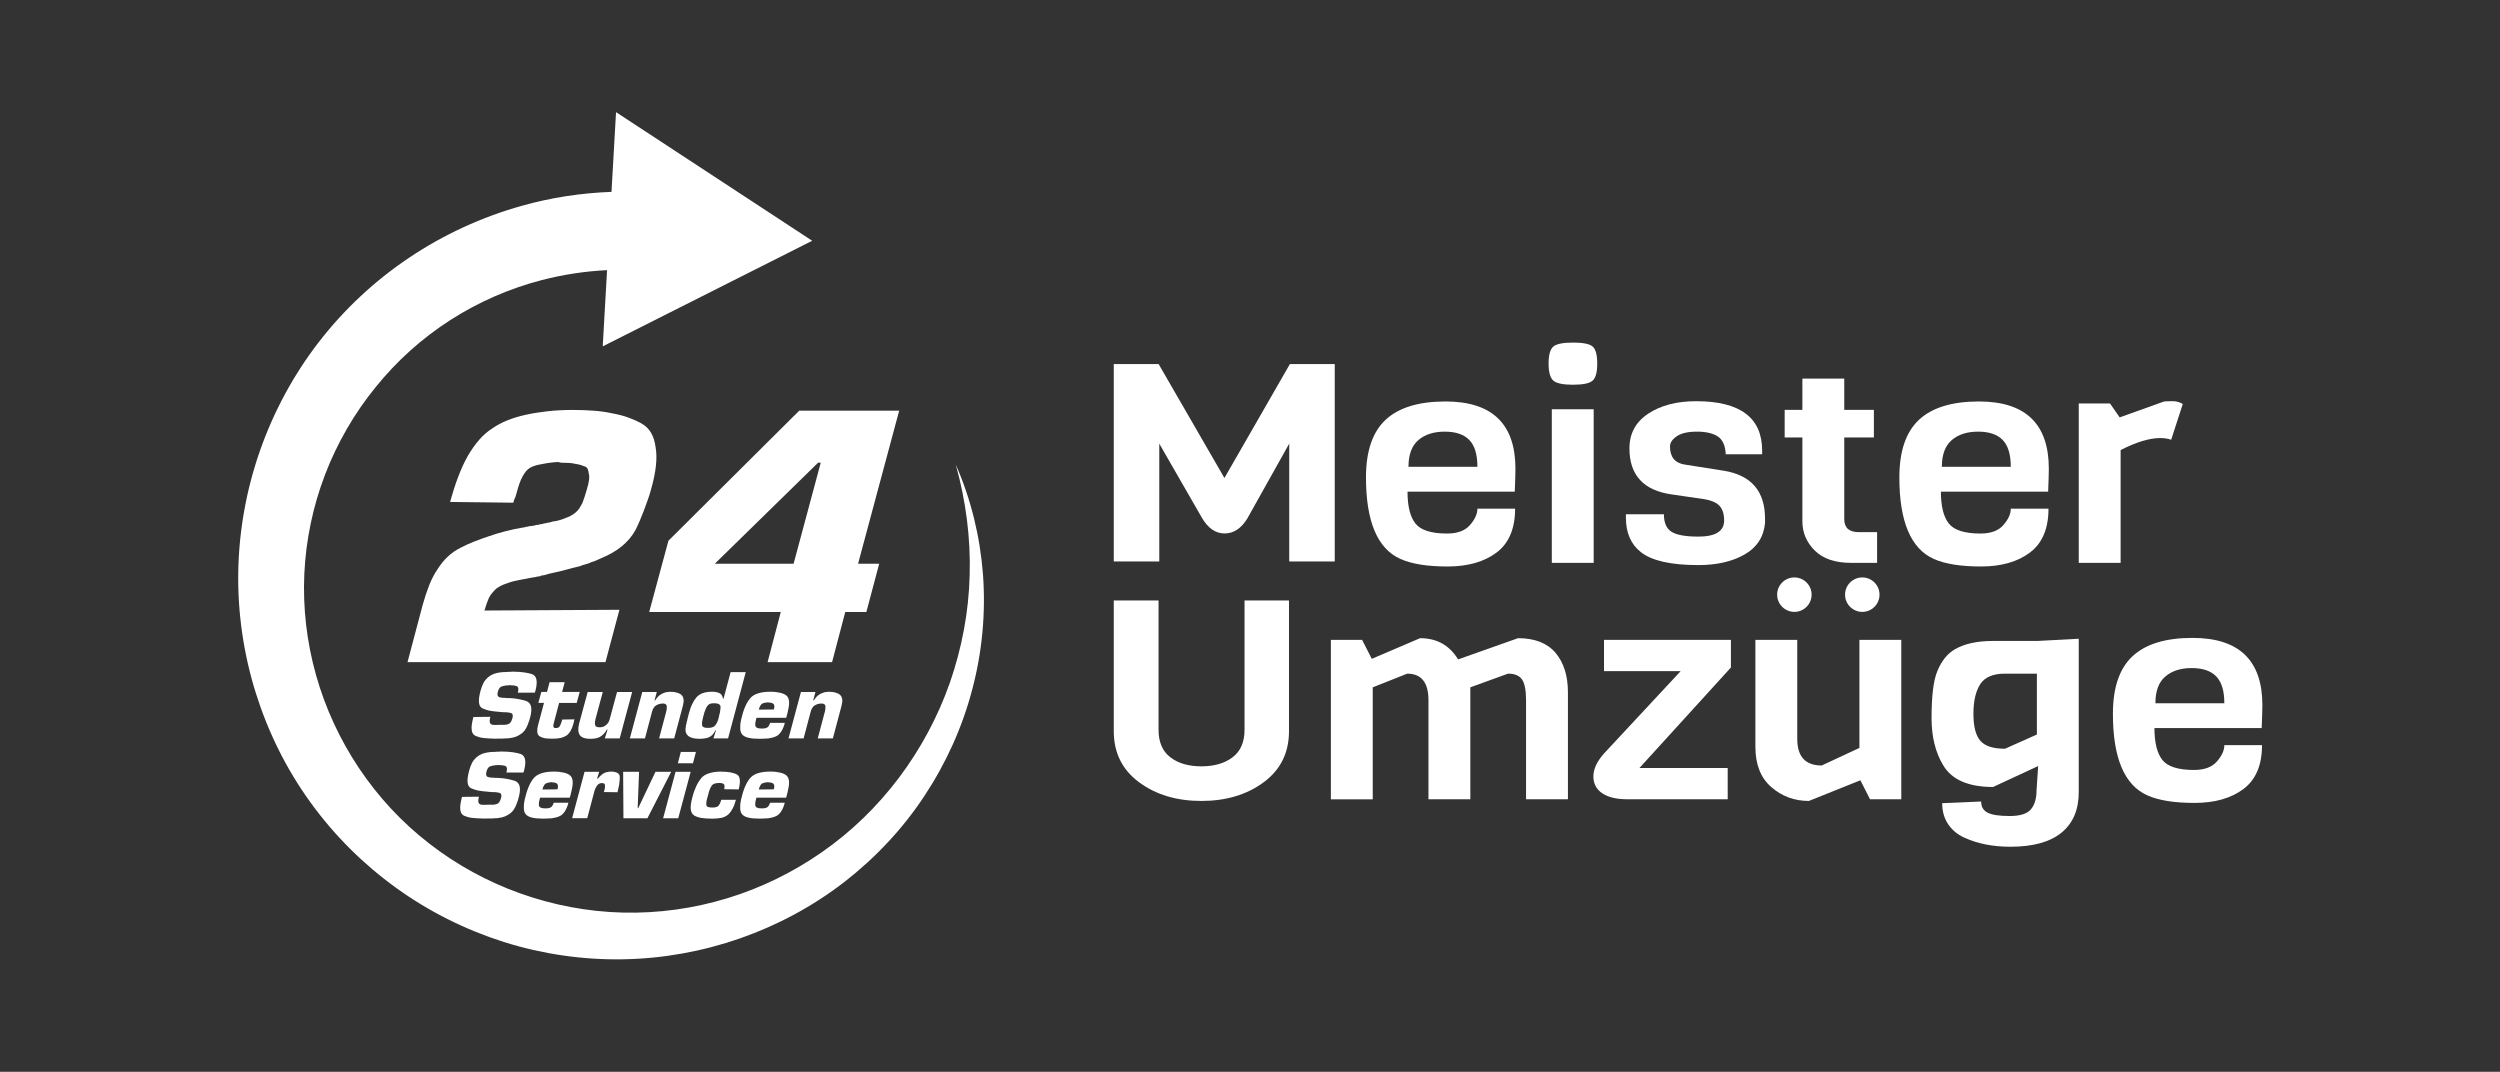 <svg width="2039.12" height="874.21" xmlns="http://www.w3.org/2000/svg" xml:space="preserve" version="1.1" style="background: transparent;">

 <rect width="100%" height="100%" fill="#333333" stroke="none"/>

 <g>
  <title>Layer 1</title>
  <g id="svg_1">
   <g id="svg_2">
    <g id="svg_3">
     <g id="svg_4">
      <path id="svg_5" fill="#ffffff" d="m422.3,565.05c0.22,-0.65 0.35,-1.24 0.41,-1.79c0.05,-0.54 0.08,-1 0.08,-1.38c-0.06,-0.43 -0.14,-0.8 -0.24,-1.09c-0.11,-0.3 -0.27,-0.55 -0.49,-0.77c-0.22,-0.16 -0.49,-0.31 -0.81,-0.45c-0.32,-0.14 -0.7,-0.23 -1.14,-0.28c-0.49,-0.11 -0.99,-0.19 -1.5,-0.24c-0.51,-0.05 -1.09,-0.08 -1.74,-0.08l-1.46,-0.16c-0.05,0.05 -0.11,0.11 -0.16,0.16c-0.05,0 -0.11,0 -0.16,0c-0.06,0 -0.11,0 -0.16,0c-0.06,0 -0.11,0 -0.16,0c-0.16,0 -0.31,0 -0.45,0c-0.14,0 -0.28,0 -0.45,0c-0.32,0.05 -0.64,0.09 -0.93,0.12c-0.3,0.03 -0.58,0.07 -0.85,0.12c-0.43,0.05 -0.85,0.14 -1.26,0.24c-0.4,0.11 -0.82,0.22 -1.26,0.32c-0.43,0.11 -0.82,0.28 -1.18,0.53c-0.35,0.24 -0.66,0.53 -0.93,0.85c-0.27,0.38 -0.51,0.78 -0.73,1.22c-0.22,0.43 -0.41,0.95 -0.57,1.54c-0.11,0.43 -0.2,0.84 -0.28,1.22c-0.08,0.38 -0.12,0.7 -0.12,0.97c0,0.32 0.03,0.61 0.08,0.85c0.05,0.24 0.13,0.47 0.24,0.69c0.11,0.22 0.26,0.4 0.45,0.57c0.19,0.16 0.42,0.3 0.69,0.41c0.27,0.11 0.57,0.2 0.89,0.28c0.33,0.08 0.7,0.12 1.14,0.12c0.21,0.05 0.42,0.1 0.61,0.12c0.19,0.03 0.39,0.04 0.61,0.04c0.21,0 0.43,0 0.65,0c0.21,0 0.43,0 0.65,0c0.05,0 0.12,0.01 0.2,0.04c0.08,0.03 0.15,0.04 0.2,0.04c0.11,0 0.23,0.01 0.37,0.04c0.13,0.03 0.28,0.04 0.45,0.04c0.21,0 0.43,0 0.65,0c0.21,0 0.43,0 0.65,0c0.05,0 0.11,0 0.16,0c0.05,0 0.11,0 0.16,0s0.11,0 0.16,0c0.05,0 0.09,0 0.12,0c0.03,0 0.07,0 0.12,0c1.35,0.05 2.66,0.15 3.94,0.28c1.27,0.14 2.5,0.31 3.69,0.53c1.14,0.22 2.26,0.46 3.37,0.73c1.11,0.27 2.18,0.57 3.2,0.89c1.03,0.38 1.87,0.93 2.51,1.66c0.65,0.73 1.11,1.64 1.38,2.72c0.27,1.14 0.35,2.43 0.24,3.89s-0.4,3.11 -0.89,4.95c-0.06,0.11 -0.1,0.22 -0.12,0.32c-0.03,0.11 -0.07,0.22 -0.12,0.32c0,0.05 0,0.09 0,0.12c0,0.03 0,0.07 0,0.12c-0.05,0.05 -0.08,0.1 -0.08,0.12c0,0.03 0,0.07 0,0.12c-0.05,0.11 -0.09,0.22 -0.12,0.32c-0.03,0.11 -0.04,0.22 -0.04,0.32c0,0.05 -0.03,0.14 -0.08,0.24c-0.06,0.05 -0.08,0.11 -0.08,0.16c0,0.05 0,0.11 0,0.16c-0.06,0.11 -0.1,0.22 -0.12,0.32c-0.03,0.11 -0.04,0.22 -0.04,0.32c-0.06,0.05 -0.1,0.12 -0.12,0.2c-0.03,0.08 -0.07,0.18 -0.12,0.28c0,0.05 -0.01,0.1 -0.04,0.12c-0.03,0.03 -0.04,0.07 -0.04,0.12c-0.05,0.05 -0.09,0.12 -0.12,0.2c-0.03,0.08 -0.04,0.15 -0.04,0.2c0,0.05 -0.03,0.14 -0.08,0.24c0,0.05 -0.01,0.11 -0.04,0.16c-0.03,0.05 -0.04,0.11 -0.04,0.16c-0.16,0.43 -0.33,0.85 -0.49,1.26c-0.16,0.41 -0.33,0.83 -0.49,1.26c-0.11,0.22 -0.22,0.42 -0.32,0.61c-0.11,0.19 -0.22,0.39 -0.33,0.61c-0.11,0.22 -0.22,0.42 -0.32,0.61c-0.11,0.19 -0.22,0.39 -0.33,0.61c-0.22,0.38 -0.47,0.77 -0.77,1.18c-0.3,0.41 -0.61,0.77 -0.93,1.09c-0.32,0.33 -0.65,0.64 -0.97,0.93c-0.33,0.3 -0.7,0.58 -1.14,0.85c-0.54,0.38 -1.07,0.72 -1.58,1.01c-0.52,0.3 -1.07,0.58 -1.66,0.85c-0.32,0.16 -0.69,0.31 -1.09,0.45c-0.4,0.14 -0.8,0.26 -1.18,0.36c-0.16,0.06 -0.34,0.11 -0.53,0.16c-0.19,0.06 -0.39,0.11 -0.61,0.16c-0.54,0.11 -1.1,0.2 -1.66,0.28c-0.57,0.08 -1.15,0.18 -1.74,0.28c-0.38,0 -0.76,0.01 -1.14,0.04c-0.38,0.03 -0.76,0.04 -1.14,0.04c-0.22,0 -0.4,0.01 -0.57,0.04c-0.16,0.03 -0.35,0.04 -0.57,0.04c-0.05,0 -0.12,0 -0.2,0c-0.08,0 -0.18,0 -0.28,0c-0.05,0 -0.13,0 -0.24,0c-0.11,0 -0.22,0.03 -0.32,0.08c-0.06,0 -0.12,0 -0.2,0s-0.18,0 -0.28,0c-0.06,0 -0.12,0 -0.2,0s-0.18,0 -0.28,0c-0.05,0 -0.12,0 -0.2,0c-0.08,0 -0.18,0 -0.28,0c-0.05,0 -0.12,0 -0.2,0c-0.08,0 -0.15,0 -0.2,0c-0.06,0 -0.12,0 -0.2,0s-0.18,0 -0.28,0c-0.06,0 -0.12,0 -0.2,0s-0.18,0 -0.28,0l-3.57,0.08c-1.84,-0.05 -3.57,-0.12 -5.19,-0.2c-1.62,-0.08 -3.14,-0.2 -4.54,-0.37c-1.35,-0.16 -2.57,-0.4 -3.65,-0.73c-1.08,-0.33 -2.06,-0.68 -2.92,-1.06c-0.87,-0.43 -1.56,-1.05 -2.07,-1.87c-0.51,-0.81 -0.82,-1.87 -0.93,-3.16c-0.16,-1.3 -0.11,-2.8 0.16,-4.5c0.27,-1.7 0.67,-3.64 1.22,-5.8l13.79,-0.16c-0.11,0.54 -0.2,1.04 -0.28,1.5c-0.08,0.46 -0.15,0.91 -0.2,1.34c-0.05,0.38 -0.05,0.76 0,1.14c0.05,0.38 0.13,0.7 0.24,0.97c0.11,0.27 0.26,0.52 0.45,0.73c0.19,0.22 0.47,0.41 0.85,0.57c0.32,0.16 0.72,0.27 1.18,0.32c0.46,0.05 0.96,0.08 1.5,0.08l6.33,-0.16c0.05,0.05 0.11,0.08 0.16,0.08c0.05,0 0.11,0 0.16,0s0.09,0 0.12,0c0.03,0 0.07,0 0.12,0c0.05,0 0.11,0 0.16,0c0.38,0 0.74,-0.01 1.09,-0.04c0.35,-0.03 0.69,-0.07 1.01,-0.12c0.27,-0.05 0.5,-0.11 0.69,-0.16c0.19,-0.05 0.39,-0.11 0.61,-0.16c0.11,-0.05 0.22,-0.09 0.33,-0.12c0.11,-0.03 0.21,-0.07 0.32,-0.12c0.38,-0.11 0.72,-0.3 1.02,-0.57c0.3,-0.27 0.58,-0.59 0.85,-0.97c0.27,-0.43 0.51,-0.89 0.73,-1.38c0.22,-0.49 0.41,-1.03 0.57,-1.62c0.16,-0.59 0.27,-1.11 0.33,-1.54c0.05,-0.43 0.03,-0.84 -0.08,-1.22c-0.06,-0.32 -0.15,-0.61 -0.28,-0.85c-0.13,-0.24 -0.34,-0.42 -0.61,-0.53c-0.22,-0.11 -0.49,-0.22 -0.81,-0.32c-0.33,-0.11 -0.68,-0.19 -1.06,-0.24c-0.38,-0.11 -0.77,-0.17 -1.18,-0.2c-0.4,-0.03 -0.82,-0.07 -1.26,-0.12c-0.05,0 -0.11,0 -0.16,0s-0.11,0 -0.16,0c-0.05,0 -0.11,0 -0.16,0l-0.08,0c-0.22,0 -0.45,0 -0.69,0c-0.24,0 -0.47,0 -0.69,0s-0.43,-0.01 -0.65,-0.04c-0.22,-0.03 -0.43,-0.07 -0.65,-0.12c-0.22,0 -0.42,0 -0.61,0c-0.19,0 -0.39,0 -0.61,0c-0.11,0 -0.2,0 -0.28,0c-0.08,0 -0.18,-0.03 -0.28,-0.08c-0.11,0 -0.2,-0.01 -0.28,-0.04c-0.08,-0.03 -0.18,-0.04 -0.28,-0.04c-1.57,-0.11 -3.04,-0.24 -4.42,-0.41c-1.38,-0.16 -2.64,-0.35 -3.77,-0.57c-1.14,-0.27 -2.19,-0.57 -3.16,-0.89c-0.97,-0.32 -1.87,-0.68 -2.68,-1.05c-0.76,-0.43 -1.37,-1.04 -1.83,-1.83c-0.46,-0.78 -0.74,-1.77 -0.85,-2.96c-0.11,-1.24 -0.06,-2.65 0.16,-4.22c0.22,-1.57 0.6,-3.35 1.14,-5.35c0.32,-1.19 0.69,-2.31 1.09,-3.37c0.4,-1.05 0.82,-2.01 1.26,-2.88c0.49,-0.92 1.03,-1.74 1.62,-2.47c0.6,-0.73 1.24,-1.42 1.95,-2.07c0.7,-0.59 1.46,-1.14 2.27,-1.62c0.81,-0.49 1.68,-0.92 2.6,-1.3c0.92,-0.32 1.95,-0.61 3.08,-0.85c1.14,-0.24 2.32,-0.42 3.57,-0.53c0.16,0 0.34,0 0.53,0c0.19,0 0.39,-0.03 0.61,-0.08c0.16,0 0.34,0 0.53,0c0.19,0 0.39,0 0.61,0c0.43,0 0.85,-0.01 1.26,-0.04c0.4,-0.03 0.8,-0.07 1.18,-0.12c0.22,0 0.42,0 0.61,0c0.19,0 0.39,0 0.61,0c0.11,0 0.2,0 0.28,0s0.17,-0.03 0.28,-0.08c0.11,0 0.23,0 0.37,0c0.13,0 0.26,0 0.36,0s0.2,0 0.28,0s0.17,-0.03 0.28,-0.08c0.05,0 0.14,0 0.24,0c0.11,0 0.22,0 0.33,0c0.21,0 0.42,0 0.61,0c0.19,0 0.39,0 0.61,0c1.57,0 3.05,0.05 4.46,0.16c1.41,0.11 2.73,0.24 3.98,0.41c1.24,0.16 2.42,0.37 3.53,0.61c1.11,0.24 2.15,0.53 3.12,0.85c0.92,0.38 1.68,0.93 2.27,1.66c0.59,0.73 1,1.66 1.22,2.8c0.21,1.14 0.26,2.46 0.12,3.97c-0.14,1.52 -0.45,3.22 -0.93,5.11c-0.05,0.05 -0.08,0.1 -0.08,0.12c0,0.03 0,0.07 0,0.12l0,0.08c-0.05,0.05 -0.08,0.11 -0.08,0.16l0,0.08l-0.08,0.08c0,0.05 0,0.11 0,0.16c-0.05,0.05 -0.09,0.1 -0.12,0.12c-0.03,0.03 -0.04,0.07 -0.04,0.12c0,0.05 0,0.1 0,0.12c0,0.03 -0.03,0.07 -0.08,0.12c0,0.05 0,0.11 0,0.16c-0.06,0.05 -0.08,0.11 -0.08,0.16l0,0.08l0,-0.16l-13.91,0l0,0.1z" class="st0"/>
      <path id="svg_6" fill="#ffffff" d="m470.41,573.33l-14.36,0l-4.06,15.33c0,0.05 -0.03,0.11 -0.08,0.16c0,0.05 -0.03,0.11 -0.08,0.16c0,0.05 0,0.11 0,0.16l0,0.08l-0.08,0.08c0,0.05 0,0.1 0,0.12c0,0.03 0.03,0.04 0.08,0.04l0,0.08c-0.06,0.05 -0.08,0.11 -0.08,0.16l0,0.08c-0.06,0.05 -0.08,0.11 -0.08,0.16c0,0.05 0,0.1 0,0.12c0,0.03 -0.03,0.07 -0.08,0.12c0,0.05 0,0.09 0,0.12c0,0.03 0,0.07 0,0.12c-0.05,0.22 -0.11,0.43 -0.16,0.65c-0.05,0.22 -0.11,0.43 -0.16,0.65c0,0.22 0.01,0.4 0.04,0.57c0.03,0.16 0.07,0.32 0.12,0.49c0.05,0.22 0.12,0.38 0.2,0.49c0.08,0.11 0.18,0.22 0.28,0.32c0.16,0.05 0.35,0.11 0.57,0.16c0.21,0.05 0.46,0.08 0.73,0.08c0.38,0 0.73,-0.03 1.05,-0.08c0.32,-0.05 0.59,-0.11 0.81,-0.16c0.27,-0.11 0.5,-0.23 0.69,-0.37c0.19,-0.13 0.36,-0.31 0.53,-0.53c0.11,-0.16 0.23,-0.37 0.36,-0.61c0.14,-0.24 0.26,-0.47 0.37,-0.69c0.11,-0.27 0.23,-0.55 0.36,-0.85c0.13,-0.3 0.26,-0.61 0.37,-0.93c0.05,-0.05 0.08,-0.11 0.08,-0.16c0,-0.05 0,-0.11 0,-0.16c0.05,-0.05 0.08,-0.11 0.08,-0.16c0,-0.05 0,-0.11 0,-0.16c0.05,-0.05 0.08,-0.11 0.08,-0.16c0.05,-0.05 0.08,-0.11 0.08,-0.16c0,-0.05 0,-0.09 0,-0.12c0,-0.03 0,-0.07 0,-0.12c0.05,-0.05 0.11,-0.11 0.16,-0.16c0,-0.05 0,-0.11 0,-0.16c0,-0.05 0.03,-0.11 0.08,-0.16c0,-0.05 0,-0.11 0,-0.16c0,-0.05 0.03,-0.11 0.08,-0.16c0,-0.05 0.03,-0.11 0.08,-0.16c0,-0.05 0,-0.11 0,-0.16c0,-0.05 0.01,-0.09 0.04,-0.12c0.03,-0.03 0.04,-0.07 0.04,-0.12c0,-0.05 0,-0.11 0,-0.16l9.98,-0.16c0,0.05 -0.01,0.11 -0.04,0.16c-0.03,0.05 -0.04,0.11 -0.04,0.16c0,0.05 -0.01,0.1 -0.04,0.12c-0.03,0.03 -0.04,0.07 -0.04,0.12c0,0.05 -0.01,0.12 -0.04,0.2s-0.07,0.18 -0.12,0.28c0,0.05 0,0.1 0,0.12c0,0.03 0,0.07 0,0.12c-0.05,0.05 -0.08,0.1 -0.08,0.12c0,0.03 0.03,0.04 0.08,0.04c0,0.05 0,0.11 0,0.16l-0.08,0.08c0,0.05 0,0.11 0,0.16l0,0.08c-0.05,0.05 -0.08,0.11 -0.08,0.16l0,0.08l-0.08,0.08c0,0.05 0,0.14 0,0.24c-0.06,0.05 -0.08,0.09 -0.08,0.12c0,0.03 0,0.07 0,0.12l0,0.08c-0.06,0.05 -0.08,0.11 -0.08,0.16l0,0.08l0,0.08c0,0.05 0,0.14 0,0.24c-0.06,0.05 -0.08,0.11 -0.08,0.16c-0.32,1.19 -0.69,2.27 -1.09,3.25c-0.41,0.97 -0.83,1.87 -1.26,2.68c-0.49,0.81 -1.02,1.54 -1.58,2.19c-0.57,0.65 -1.18,1.19 -1.83,1.62s-1.38,0.81 -2.19,1.14c-0.81,0.32 -1.68,0.6 -2.6,0.81c-0.97,0.22 -2.03,0.36 -3.16,0.45c-1.14,0.08 -2.35,0.12 -3.65,0.12c-1.08,0 -2.1,-0.04 -3.04,-0.12c-0.95,-0.08 -1.83,-0.15 -2.64,-0.2c-0.87,-0.16 -1.65,-0.36 -2.35,-0.61c-0.7,-0.24 -1.33,-0.53 -1.87,-0.85c-0.6,-0.32 -1.08,-0.76 -1.46,-1.3c-0.38,-0.54 -0.62,-1.22 -0.73,-2.03c-0.11,-0.81 -0.11,-1.73 0,-2.76c0.11,-1.03 0.32,-2.16 0.65,-3.41l4.79,-17.93l-4.62,0l2.43,-8.92l4.62,0l2.11,-7.95l12.33,0l-2.11,7.95l14.36,0l-2.43,8.95z" class="st0"/>
      <path id="svg_7" fill="#ffffff" d="m505.46,602.29l-12.17,0l2.27,-7.22l-0.57,0c-0.38,0.7 -0.8,1.37 -1.26,1.99c-0.46,0.62 -0.93,1.18 -1.42,1.66c-0.49,0.49 -0.99,0.93 -1.5,1.34c-0.52,0.41 -1.04,0.75 -1.58,1.02c-0.27,0.16 -0.55,0.3 -0.85,0.4c-0.3,0.11 -0.61,0.22 -0.93,0.33c-0.33,0.11 -0.64,0.2 -0.93,0.28s-0.58,0.15 -0.85,0.2c-0.6,0.05 -1.23,0.12 -1.91,0.2c-0.68,0.08 -1.37,0.12 -2.07,0.12c-1.03,0 -1.99,-0.05 -2.88,-0.16c-0.89,-0.11 -1.69,-0.27 -2.39,-0.49c-0.76,-0.27 -1.41,-0.58 -1.95,-0.93c-0.54,-0.35 -1.03,-0.8 -1.46,-1.34c-0.38,-0.54 -0.68,-1.14 -0.89,-1.78c-0.22,-0.65 -0.35,-1.38 -0.41,-2.19c-0.05,-0.76 -0.03,-1.61 0.08,-2.56c0.11,-0.95 0.3,-1.93 0.57,-2.96l6.98,-25.8l12.33,0l-5.84,21.66c-0.11,0.54 -0.22,1.03 -0.32,1.46c-0.11,0.43 -0.19,0.87 -0.24,1.3c-0.05,0.38 -0.07,0.77 -0.04,1.18s0.07,0.77 0.12,1.1c0.05,0.38 0.16,0.7 0.33,0.97c0.16,0.27 0.4,0.49 0.73,0.65c0.27,0.16 0.64,0.28 1.1,0.37c0.46,0.08 0.96,0.12 1.5,0.12s1.06,-0.03 1.54,-0.08c0.49,-0.05 0.94,-0.16 1.38,-0.32c0.43,-0.16 0.85,-0.36 1.26,-0.61c0.4,-0.24 0.8,-0.53 1.18,-0.85c0.38,-0.27 0.72,-0.59 1.01,-0.97c0.3,-0.38 0.58,-0.76 0.85,-1.14c0.05,-0.11 0.11,-0.22 0.16,-0.32c0.05,-0.11 0.11,-0.22 0.16,-0.32c0.16,-0.32 0.31,-0.68 0.45,-1.05c0.14,-0.38 0.26,-0.76 0.36,-1.14l0.57,-2.11l5.36,-19.88l12.33,0l-10.16,37.87z" class="st0"/>
      <path id="svg_8" fill="#ffffff" d="m535.72,564.4l-1.87,6.9l0.49,0c0.38,-0.59 0.77,-1.15 1.18,-1.66c0.4,-0.51 0.82,-1.01 1.26,-1.5c0.43,-0.43 0.9,-0.84 1.42,-1.22c0.51,-0.38 1.04,-0.7 1.58,-0.97c0.49,-0.27 1.02,-0.51 1.58,-0.73c0.57,-0.22 1.15,-0.41 1.74,-0.57c0.6,-0.11 1.19,-0.2 1.78,-0.28s1.24,-0.12 1.95,-0.12c0.97,0 1.89,0.05 2.76,0.16c0.86,0.11 1.68,0.27 2.43,0.49c0.76,0.22 1.45,0.47 2.07,0.77c0.62,0.3 1.18,0.66 1.66,1.09c0.49,0.43 0.88,0.95 1.18,1.54c0.3,0.6 0.5,1.27 0.61,2.03c0.11,0.7 0.11,1.52 0,2.43c-0.11,0.92 -0.3,1.92 -0.57,3l-7.06,26.53l-12.33,0l5.92,-22.23c0.11,-0.32 0.18,-0.66 0.2,-1.01c0.03,-0.35 0.07,-0.72 0.12,-1.09c0,-0.11 0,-0.23 0,-0.37s0,-0.26 0,-0.37c0,-0.22 0.01,-0.45 0.04,-0.69c0.03,-0.24 0.01,-0.47 -0.04,-0.69c-0.06,-0.32 -0.15,-0.61 -0.28,-0.85c-0.14,-0.24 -0.34,-0.45 -0.61,-0.61c-0.27,-0.16 -0.58,-0.3 -0.93,-0.41c-0.35,-0.11 -0.77,-0.16 -1.26,-0.16c-0.54,0 -1.07,0.04 -1.58,0.12c-0.51,0.08 -0.99,0.18 -1.42,0.28c-0.49,0.16 -0.93,0.32 -1.34,0.49c-0.4,0.16 -0.82,0.38 -1.26,0.65c-0.38,0.22 -0.73,0.49 -1.05,0.81c-0.33,0.32 -0.62,0.7 -0.89,1.14c-0.27,0.38 -0.51,0.81 -0.73,1.3c-0.22,0.49 -0.4,1.03 -0.57,1.62l-5.84,22.07l-12.33,0l10.14,-37.89l11.85,0z" class="st0"/>
      <path id="svg_9" fill="#ffffff" d="m593.81,602.29l-11.93,0l2.11,-6.57l-0.4,0c-0.38,0.76 -0.8,1.45 -1.26,2.07c-0.46,0.62 -0.91,1.18 -1.34,1.66c-0.49,0.49 -0.97,0.89 -1.46,1.22c-0.49,0.32 -1.03,0.6 -1.62,0.81c-0.54,0.22 -1.09,0.41 -1.66,0.57c-0.57,0.16 -1.15,0.24 -1.74,0.24c-0.43,0.05 -0.89,0.11 -1.38,0.16c-0.49,0.05 -0.97,0.11 -1.46,0.16c-0.16,0 -0.32,0 -0.49,0s-0.33,0 -0.49,0c-0.87,0 -1.69,-0.04 -2.47,-0.12c-0.79,-0.08 -1.56,-0.18 -2.31,-0.28c-0.7,-0.16 -1.39,-0.36 -2.07,-0.61c-0.68,-0.24 -1.31,-0.55 -1.91,-0.93c-0.6,-0.38 -1.08,-0.82 -1.46,-1.34c-0.38,-0.51 -0.7,-1.1 -0.97,-1.75c-0.22,-0.65 -0.34,-1.39 -0.36,-2.23c-0.03,-0.84 0.07,-1.77 0.28,-2.8c0,-0.22 0.01,-0.43 0.04,-0.65c0.03,-0.22 0.07,-0.43 0.12,-0.65c0.05,-0.11 0.09,-0.23 0.12,-0.37c0.03,-0.13 0.07,-0.26 0.12,-0.36c0,-0.11 0.01,-0.23 0.04,-0.37c0.03,-0.14 0.07,-0.26 0.12,-0.37c0,-0.22 0.03,-0.43 0.08,-0.65c0.05,-0.22 0.11,-0.43 0.16,-0.65c0.05,-0.11 0.09,-0.23 0.12,-0.37c0.03,-0.13 0.07,-0.26 0.12,-0.37c0,-0.11 0.01,-0.23 0.04,-0.37c0.03,-0.13 0.07,-0.26 0.12,-0.37c0,-0.16 0.01,-0.31 0.04,-0.45c0.03,-0.14 0.07,-0.26 0.12,-0.37c0,-0.11 0.01,-0.2 0.04,-0.28c0.03,-0.08 0.04,-0.15 0.04,-0.2c0.05,-0.11 0.09,-0.23 0.12,-0.36c0.03,-0.13 0.07,-0.26 0.12,-0.37c0,-0.11 0.01,-0.23 0.04,-0.37c0.03,-0.14 0.07,-0.26 0.12,-0.37c0,-0.11 0.01,-0.22 0.04,-0.32c0.03,-0.11 0.07,-0.22 0.12,-0.32c0.05,-0.11 0.09,-0.22 0.12,-0.32c0.03,-0.11 0.04,-0.22 0.04,-0.32c0.05,-0.11 0.09,-0.23 0.12,-0.37c0.03,-0.13 0.07,-0.26 0.12,-0.37c0,-0.11 0.01,-0.23 0.04,-0.37c0.03,-0.13 0.07,-0.26 0.12,-0.37c0.38,-1.35 0.77,-2.64 1.18,-3.85c0.41,-1.22 0.88,-2.34 1.42,-3.37c0.49,-1.08 1.02,-2.07 1.58,-2.96c0.57,-0.89 1.18,-1.72 1.83,-2.47c0.65,-0.76 1.42,-1.43 2.31,-2.03c0.89,-0.59 1.85,-1.08 2.88,-1.46c1.08,-0.38 2.26,-0.66 3.53,-0.85c1.27,-0.19 2.66,-0.28 4.18,-0.28c0.59,0 1.16,0.03 1.7,0.08c0.54,0.05 1.06,0.14 1.54,0.24c0.49,0.05 0.94,0.16 1.38,0.32c0.43,0.16 0.84,0.32 1.22,0.49c0.43,0.22 0.81,0.46 1.14,0.73c0.32,0.27 0.59,0.62 0.81,1.05c0.21,0.38 0.42,0.8 0.61,1.26c0.19,0.46 0.31,0.99 0.36,1.58l0.49,-0.16l5.76,-21.58l12.33,0l-14.42,54.08zm-20.28,-17.52c-0.16,0.7 -0.31,1.37 -0.45,1.99c-0.14,0.62 -0.26,1.2 -0.36,1.74c-0.06,0.54 -0.1,1.03 -0.12,1.46c-0.03,0.43 -0.01,0.87 0.04,1.3c0,0.38 0.11,0.73 0.32,1.05c0.22,0.32 0.54,0.6 0.97,0.81c0.38,0.22 0.86,0.37 1.46,0.45s1.3,0.12 2.11,0.12c0.65,0 1.24,-0.03 1.78,-0.08c0.54,-0.05 1.06,-0.16 1.54,-0.32c0.49,-0.16 0.93,-0.37 1.34,-0.61c0.41,-0.24 0.74,-0.53 1.01,-0.85c0.27,-0.32 0.55,-0.67 0.85,-1.05c0.3,-0.38 0.55,-0.81 0.77,-1.3c0.05,-0.16 0.12,-0.32 0.2,-0.49c0.08,-0.16 0.15,-0.32 0.2,-0.49c0.16,-0.38 0.31,-0.76 0.45,-1.14c0.14,-0.38 0.26,-0.78 0.37,-1.22c0,-0.05 0,-0.09 0,-0.12c0,-0.03 0.03,-0.07 0.08,-0.12c0,-0.05 0,-0.09 0,-0.12c0,-0.03 0,-0.07 0,-0.12c0.05,-0.05 0.08,-0.09 0.08,-0.12c0,-0.03 0,-0.07 0,-0.12c0.05,-0.05 0.08,-0.09 0.08,-0.12c0,-0.03 0,-0.07 0,-0.12l0,-0.08l0.08,-0.08l0,-0.08l0,-0.08c0,-0.05 0.03,-0.11 0.08,-0.16c-0.05,-0.05 -0.08,-0.11 -0.08,-0.16c0,-0.05 0.03,-0.11 0.08,-0.16c0,-0.05 0,-0.09 0,-0.12c0,-0.03 0.03,-0.07 0.08,-0.12c0,-0.05 0,-0.11 0,-0.16c0,-0.05 0.03,-0.11 0.08,-0.16c0,-0.05 0,-0.11 0,-0.16c0,-0.05 0.01,-0.09 0.04,-0.12c0.03,-0.03 0.04,-0.07 0.04,-0.12c0,-0.05 0,-0.11 0,-0.16c0.21,-0.7 0.39,-1.38 0.53,-2.03c0.14,-0.65 0.23,-1.27 0.28,-1.87c0.11,-0.59 0.17,-1.15 0.2,-1.66c0.03,-0.51 0.04,-0.99 0.04,-1.42c-0.05,-0.43 -0.22,-0.82 -0.49,-1.18c-0.27,-0.35 -0.62,-0.64 -1.05,-0.85c-0.38,-0.22 -0.91,-0.38 -1.58,-0.49c-0.68,-0.11 -1.45,-0.16 -2.31,-0.16c-0.7,0 -1.35,0.05 -1.95,0.16c-0.6,0.11 -1.14,0.3 -1.62,0.57c-0.49,0.22 -0.91,0.51 -1.26,0.89c-0.35,0.38 -0.66,0.79 -0.93,1.22c-0.11,0.22 -0.23,0.46 -0.37,0.73c-0.13,0.27 -0.26,0.52 -0.36,0.73c-0.11,0.27 -0.22,0.53 -0.33,0.77c-0.11,0.24 -0.22,0.5 -0.32,0.77c-0.22,0.54 -0.41,1.07 -0.57,1.58c-0.16,0.51 -0.33,1.07 -0.49,1.66l0.08,-0.16l-0.62,2.25z" class="st0"/>
      <path id="svg_10" fill="#ffffff" d="m640.14,589.63c-0.38,1.52 -0.84,2.88 -1.38,4.1c-0.54,1.22 -1.11,2.29 -1.7,3.2c-0.65,0.92 -1.34,1.71 -2.07,2.35c-0.73,0.65 -1.53,1.14 -2.39,1.46c-0.87,0.38 -1.79,0.69 -2.76,0.93c-0.97,0.24 -2,0.45 -3.08,0.61c-1.08,0.05 -2.22,0.12 -3.41,0.2c-1.19,0.08 -2.43,0.12 -3.73,0.12c-1.84,0 -3.52,-0.07 -5.03,-0.2c-1.52,-0.13 -2.87,-0.34 -4.06,-0.61c-1.19,-0.27 -2.22,-0.64 -3.08,-1.1c-0.87,-0.46 -1.57,-1.01 -2.11,-1.66c-0.54,-0.59 -0.95,-1.36 -1.22,-2.31c-0.27,-0.95 -0.38,-2.04 -0.33,-3.29c-0.05,-1.24 0.04,-2.65 0.28,-4.22c0.24,-1.57 0.63,-3.27 1.18,-5.11c0.43,-1.78 0.92,-3.43 1.46,-4.95c0.54,-1.51 1.14,-2.92 1.78,-4.22c0.6,-1.3 1.24,-2.46 1.95,-3.49c0.7,-1.03 1.43,-1.92 2.19,-2.68c0.76,-0.76 1.66,-1.42 2.72,-1.99c1.06,-0.57 2.23,-1.04 3.53,-1.42c1.35,-0.38 2.83,-0.66 4.42,-0.85c1.6,-0.19 3.34,-0.28 5.23,-0.28c1.57,0 3.03,0.08 4.38,0.24c1.35,0.16 2.57,0.38 3.65,0.65c1.08,0.27 2.07,0.61 2.96,1.01c0.89,0.41 1.61,0.88 2.15,1.42c0.59,0.54 1.05,1.23 1.38,2.07c0.33,0.84 0.51,1.83 0.57,2.96c0.05,1.14 -0.03,2.42 -0.24,3.85c-0.22,1.43 -0.54,3.02 -0.97,4.75l-1.14,4.3l-24.26,0c-0.22,0.76 -0.39,1.46 -0.53,2.11c-0.14,0.65 -0.26,1.24 -0.37,1.78c-0.05,0.54 -0.08,1.03 -0.08,1.46c0,0.43 0.03,0.84 0.08,1.22c0.11,0.38 0.28,0.7 0.53,0.97c0.24,0.27 0.58,0.49 1.02,0.65c0.43,0.22 0.96,0.37 1.58,0.45c0.62,0.08 1.37,0.12 2.23,0.12c0.43,0 0.84,-0.01 1.22,-0.04c0.38,-0.03 0.76,-0.07 1.14,-0.12c0.33,-0.11 0.65,-0.2 0.97,-0.28c0.32,-0.08 0.62,-0.2 0.89,-0.37c0.27,-0.11 0.5,-0.27 0.69,-0.49c0.19,-0.22 0.39,-0.49 0.61,-0.81c0.22,-0.32 0.42,-0.67 0.61,-1.05c0.19,-0.38 0.37,-0.81 0.53,-1.3l0,-0.16l12.01,0l0,0.02zm-8.68,-12.21c0.05,-0.41 0.11,-0.8 0.16,-1.18c-0.05,-0.38 -0.12,-0.73 -0.2,-1.05c-0.08,-0.32 -0.18,-0.59 -0.28,-0.81c-0.22,-0.22 -0.45,-0.41 -0.69,-0.57c-0.24,-0.16 -0.53,-0.3 -0.85,-0.4c-0.32,-0.11 -0.7,-0.2 -1.14,-0.28c-0.43,-0.08 -0.92,-0.12 -1.46,-0.12l-0.57,-0.16c-0.7,0.05 -1.34,0.14 -1.91,0.24c-0.57,0.11 -1.07,0.22 -1.5,0.32c-0.43,0.11 -0.81,0.24 -1.14,0.4c-0.32,0.16 -0.62,0.38 -0.89,0.65c-0.22,0.22 -0.42,0.49 -0.61,0.81c-0.19,0.32 -0.39,0.68 -0.61,1.05c-0.16,0.38 -0.31,0.77 -0.45,1.18c-0.14,0.41 -0.26,0.85 -0.36,1.34l12.25,-0.16c0.11,-0.43 0.19,-0.85 0.25,-1.26z" class="st0"/>
      <path id="svg_11" fill="#ffffff" d="m665.13,564.4l-1.87,6.9l0.49,0c0.38,-0.59 0.77,-1.15 1.18,-1.66c0.41,-0.51 0.82,-1.01 1.26,-1.5c0.43,-0.43 0.9,-0.84 1.42,-1.22c0.51,-0.38 1.04,-0.7 1.58,-0.97c0.49,-0.27 1.02,-0.51 1.58,-0.73c0.57,-0.22 1.15,-0.41 1.74,-0.57c0.6,-0.11 1.19,-0.2 1.78,-0.28c0.6,-0.08 1.24,-0.12 1.95,-0.12c0.97,0 1.89,0.05 2.76,0.16c0.86,0.11 1.68,0.27 2.43,0.49c0.76,0.22 1.45,0.47 2.07,0.77c0.62,0.3 1.18,0.66 1.66,1.09c0.49,0.43 0.88,0.95 1.18,1.54c0.3,0.6 0.5,1.27 0.61,2.03c0.11,0.7 0.11,1.52 0,2.43c-0.11,0.92 -0.3,1.92 -0.57,3l-7.06,26.53l-12.33,0l5.92,-22.23c0.11,-0.32 0.18,-0.66 0.2,-1.01c0.03,-0.35 0.07,-0.72 0.12,-1.09c0,-0.11 0,-0.23 0,-0.37s0,-0.26 0,-0.37c0,-0.22 0.01,-0.45 0.04,-0.69c0.03,-0.24 0.01,-0.47 -0.04,-0.69c-0.06,-0.32 -0.15,-0.61 -0.28,-0.85c-0.14,-0.24 -0.34,-0.45 -0.61,-0.61c-0.27,-0.16 -0.58,-0.3 -0.93,-0.41c-0.35,-0.11 -0.77,-0.16 -1.26,-0.16c-0.54,0 -1.07,0.04 -1.58,0.12c-0.51,0.08 -0.99,0.18 -1.42,0.28c-0.49,0.16 -0.93,0.32 -1.34,0.49c-0.4,0.16 -0.82,0.38 -1.26,0.65c-0.38,0.22 -0.73,0.49 -1.05,0.81c-0.33,0.32 -0.62,0.7 -0.89,1.14c-0.27,0.38 -0.51,0.81 -0.73,1.3c-0.22,0.49 -0.4,1.03 -0.57,1.62l-5.84,22.07l-12.33,0l10.14,-37.89l11.85,0z" class="st0"/>
     </g>
    </g>
    <g id="svg_12">
     <g id="svg_13">
      <path id="svg_14" fill="#ffffff" d="m493.85,540.07l-161.46,0l12.3,-46.43c1.64,-5.95 3.43,-11.38 5.38,-16.3c1.95,-4.92 4.25,-9.32 6.92,-13.22c2.46,-3.89 5.23,-7.27 8.3,-10.15c3.07,-2.87 6.46,-5.23 10.15,-7.08c3.48,-1.84 7.17,-3.54 11.07,-5.07c3.89,-1.53 7.99,-3.02 12.3,-4.46c4.1,-1.43 8.51,-2.77 13.22,-4c4.71,-1.23 9.53,-2.25 14.46,-3.08c0.41,0 0.82,-0.05 1.23,-0.15c0.41,-0.1 0.92,-0.26 1.54,-0.46c0.41,0 0.87,-0.05 1.38,-0.15c0.51,-0.1 0.97,-0.26 1.38,-0.46c0.41,0 0.87,0 1.38,0c0.51,0 0.97,-0.1 1.38,-0.3c0.2,0 0.46,0 0.77,0c0.31,0 0.56,-0.1 0.77,-0.31c0.2,0 0.46,-0.05 0.77,-0.15c0.31,-0.1 0.56,-0.15 0.77,-0.15c0.41,0 0.87,-0.05 1.38,-0.15c0.51,-0.1 1.08,-0.25 1.69,-0.46c0.41,0 0.87,-0.05 1.38,-0.15c0.51,-0.1 0.97,-0.26 1.38,-0.46c0.41,0 0.87,-0.05 1.38,-0.15c0.51,-0.1 1.08,-0.25 1.69,-0.46c0.41,0 0.87,-0.05 1.38,-0.15c0.51,-0.1 0.97,-0.26 1.38,-0.46l0.31,0c0.2,0 0.41,-0.1 0.61,-0.31c0.2,0 0.41,0 0.61,0c0.41,0 0.72,-0.1 0.92,-0.3l0.31,0c0.2,0 0.41,0 0.62,0c2.05,-0.41 3.95,-0.93 5.69,-1.54c1.74,-0.62 3.33,-1.23 4.77,-1.85c1.43,-0.61 2.71,-1.28 3.84,-2c1.12,-0.72 2.1,-1.49 2.92,-2.31c1.02,-0.82 1.89,-1.85 2.61,-3.08c0.71,-1.23 1.48,-2.56 2.31,-4c0.61,-1.64 1.23,-3.38 1.85,-5.23c0.61,-1.84 1.23,-3.89 1.84,-6.15c0.82,-2.66 1.38,-5.07 1.69,-7.23c0.31,-2.15 0.25,-3.95 -0.15,-5.38c-0.21,-1.64 -0.51,-2.92 -0.92,-3.84c-0.41,-0.92 -1.13,-1.58 -2.15,-2c-1.03,-0.41 -2.21,-0.82 -3.54,-1.23c-1.34,-0.41 -2.82,-0.72 -4.46,-0.93c-1.44,-0.41 -3.13,-0.66 -5.07,-0.77c-1.95,-0.1 -4.05,-0.15 -6.3,-0.15l-2.77,-0.61c-3.28,0.21 -6.15,0.51 -8.61,0.92c-2.46,0.41 -4.72,0.82 -6.76,1.23c-2.05,0.41 -3.8,0.92 -5.23,1.54c-1.44,0.61 -2.67,1.34 -3.69,2.15c-1.03,0.82 -2.05,2 -3.07,3.54c-1.03,1.54 -1.95,3.23 -2.77,5.07c-0.82,1.85 -1.59,4 -2.31,6.46c-0.72,2.46 -1.49,5.13 -2.31,8c-0.2,0.21 -0.36,0.41 -0.46,0.61c-0.11,0.21 -0.15,0.41 -0.15,0.62c0,0.21 -0.11,0.41 -0.31,0.61c0,0.21 -0.11,0.41 -0.31,0.62c0,0.21 0,0.36 0,0.46c0,0.11 0,0.26 0,0.46c-0.21,0.21 -0.31,0.36 -0.31,0.46c0,0.11 0,0.26 0,0.46l-51.67,-0.61c2.05,-7.38 4.25,-14.2 6.61,-20.45c2.35,-6.25 4.97,-11.94 7.84,-17.07c2.87,-4.92 5.94,-9.27 9.23,-13.07c3.28,-3.79 6.87,-6.92 10.76,-9.38c3.48,-2.46 7.48,-4.61 11.99,-6.46c4.51,-1.84 9.53,-3.38 15.07,-4.61c5.54,-1.23 11.53,-2.2 17.99,-2.92c6.46,-0.71 13.27,-1.08 20.45,-1.08c6.15,0 11.94,0.21 17.37,0.62c5.43,0.41 10.4,1.13 14.92,2.15c4.71,0.82 9.07,1.95 13.07,3.38c4,1.44 7.64,3.08 10.92,4.92c3.28,1.85 5.84,4.36 7.69,7.53c1.85,3.18 3.08,7.03 3.69,11.53c0.82,4.51 0.92,9.64 0.31,15.38c-0.61,5.74 -1.95,12.2 -4,19.38c-0.82,3.08 -1.74,6 -2.77,8.76c-1.03,2.77 -2.05,5.59 -3.07,8.46c-1.03,2.67 -2.1,5.33 -3.23,8c-1.13,2.67 -2.31,5.23 -3.54,7.69c-1.44,2.67 -3.13,5.13 -5.07,7.38c-1.95,2.26 -4.05,4.31 -6.3,6.15c-2.26,1.85 -4.82,3.59 -7.69,5.23c-2.87,1.64 -6.05,3.18 -9.53,4.62c-0.82,0.41 -1.64,0.77 -2.46,1.08c-0.82,0.31 -1.64,0.67 -2.46,1.08c-0.82,0.21 -1.64,0.46 -2.46,0.77c-0.82,0.31 -1.64,0.67 -2.46,1.08c-0.82,0.21 -1.69,0.46 -2.61,0.77c-0.92,0.31 -1.8,0.57 -2.61,0.77c-0.82,0.41 -1.69,0.72 -2.61,0.93c-0.92,0.2 -1.8,0.41 -2.61,0.61c-1.85,0.41 -3.64,0.88 -5.38,1.38c-1.74,0.52 -3.43,0.97 -5.07,1.38c-1.64,0.41 -3.38,0.82 -5.23,1.23c-1.85,0.41 -3.69,0.82 -5.54,1.23c-0.61,0.21 -1.18,0.36 -1.69,0.46c-0.51,0.11 -0.98,0.26 -1.38,0.46c-0.82,0.21 -1.49,0.36 -2,0.46c-0.51,0.11 -0.97,0.15 -1.38,0.15c-0.21,0 -0.41,0.05 -0.61,0.15c-0.21,0.11 -0.41,0.26 -0.62,0.46c-0.41,0 -0.82,0.05 -1.23,0.15c-0.41,0.11 -0.82,0.15 -1.23,0.15c-0.61,0.21 -1.18,0.36 -1.69,0.46c-0.51,0.11 -0.98,0.15 -1.38,0.15c-1.23,0.21 -2.36,0.41 -3.38,0.62c-1.03,0.21 -2.05,0.41 -3.07,0.62c-1.23,0.2 -2.36,0.41 -3.38,0.61c-1.03,0.21 -2.05,0.41 -3.08,0.62c-2.26,0.41 -4.3,0.92 -6.15,1.53c-1.84,0.62 -3.59,1.23 -5.23,1.85c-1.44,0.61 -2.77,1.28 -4,2c-1.23,0.72 -2.26,1.49 -3.07,2.31c-0.82,0.82 -1.64,1.74 -2.46,2.76c-0.82,1.03 -1.64,2.26 -2.46,3.69c-0.61,1.44 -1.23,3.03 -1.85,4.77s-1.23,3.64 -1.84,5.69l110.1,-0.61l-11.38,42.71z" class="st0"/>
      <path id="svg_15" fill="#ffffff" d="m699.89,459.8l17.22,0l-10.45,39.36l-17.22,0l-10.76,40.9l-52.59,0l10.76,-40.9l-107.33,0l15.69,-58.12l106.71,-106.1l81.5,0l-33.53,124.86zm-30.45,-82.42l-2.15,0l-84.26,82.42l64.27,0l22.14,-82.42z" class="st0"/>
     </g>
    </g>
    <g id="svg_16">
     <g id="svg_17">
      <path id="svg_18" fill="#ffffff" d="m413.01,630.16c0.22,-0.65 0.35,-1.24 0.41,-1.78c0.05,-0.54 0.08,-1 0.08,-1.38c-0.06,-0.43 -0.14,-0.8 -0.24,-1.1c-0.11,-0.3 -0.27,-0.55 -0.49,-0.77c-0.22,-0.16 -0.49,-0.31 -0.81,-0.45c-0.32,-0.13 -0.7,-0.23 -1.14,-0.28c-0.49,-0.11 -0.99,-0.19 -1.5,-0.24c-0.51,-0.05 -1.09,-0.08 -1.74,-0.08l-1.46,-0.16c-0.05,0.05 -0.11,0.11 -0.16,0.16c-0.05,0 -0.11,0 -0.16,0c-0.06,0 -0.11,0 -0.16,0c-0.06,0 -0.11,0 -0.16,0c-0.16,0 -0.31,0 -0.45,0c-0.14,0 -0.28,0 -0.45,0c-0.32,0.06 -0.64,0.1 -0.93,0.12c-0.3,0.03 -0.58,0.07 -0.85,0.12c-0.43,0.05 -0.85,0.14 -1.26,0.24c-0.4,0.11 -0.82,0.22 -1.26,0.33c-0.43,0.11 -0.82,0.28 -1.18,0.53c-0.35,0.24 -0.66,0.53 -0.93,0.85c-0.27,0.38 -0.51,0.78 -0.73,1.22c-0.22,0.43 -0.41,0.95 -0.57,1.54c-0.11,0.43 -0.2,0.84 -0.28,1.22c-0.08,0.38 -0.12,0.7 -0.12,0.97c0,0.33 0.03,0.61 0.08,0.85c0.05,0.24 0.14,0.47 0.24,0.69c0.11,0.22 0.26,0.4 0.45,0.57c0.19,0.16 0.42,0.3 0.69,0.4c0.27,0.11 0.57,0.2 0.89,0.28c0.33,0.08 0.7,0.12 1.14,0.12c0.21,0.05 0.42,0.09 0.61,0.12c0.19,0.03 0.39,0.04 0.61,0.04c0.21,0 0.43,0 0.65,0c0.21,0 0.43,0 0.65,0c0.05,0 0.12,0.01 0.2,0.04c0.08,0.03 0.15,0.04 0.2,0.04c0.11,0 0.23,0.01 0.37,0.04c0.13,0.03 0.28,0.04 0.45,0.04c0.21,0 0.43,0 0.65,0c0.21,0 0.43,0 0.65,0c0.05,0 0.11,0 0.16,0c0.05,0 0.11,0 0.16,0c0.05,0 0.11,0 0.16,0s0.09,0 0.12,0c0.03,0 0.07,0 0.12,0c1.35,0.06 2.66,0.15 3.94,0.28c1.27,0.14 2.5,0.31 3.69,0.53c1.14,0.22 2.26,0.46 3.37,0.73c1.11,0.27 2.18,0.57 3.2,0.89c1.03,0.38 1.87,0.93 2.51,1.66s1.11,1.64 1.38,2.72c0.27,1.14 0.35,2.43 0.24,3.89c-0.11,1.46 -0.4,3.11 -0.89,4.95c-0.06,0.11 -0.1,0.22 -0.12,0.32c-0.03,0.11 -0.07,0.22 -0.12,0.33c0,0.05 0,0.09 0,0.12c0,0.03 0,0.07 0,0.12c-0.05,0.06 -0.08,0.1 -0.08,0.12c0,0.03 0,0.07 0,0.12c-0.05,0.11 -0.09,0.22 -0.12,0.33c-0.03,0.11 -0.04,0.22 -0.04,0.32c0,0.06 -0.03,0.13 -0.08,0.24c-0.06,0.05 -0.08,0.11 -0.08,0.16c0,0.06 0,0.11 0,0.16c-0.06,0.11 -0.1,0.22 -0.12,0.33c-0.03,0.11 -0.04,0.22 -0.04,0.32c-0.06,0.06 -0.1,0.12 -0.12,0.2c-0.03,0.08 -0.07,0.18 -0.12,0.28c0,0.06 -0.01,0.1 -0.04,0.12c-0.03,0.03 -0.04,0.07 -0.04,0.12c-0.05,0.06 -0.09,0.12 -0.12,0.2c-0.03,0.08 -0.04,0.15 -0.04,0.2c0,0.06 -0.03,0.14 -0.08,0.24c0,0.06 -0.01,0.11 -0.04,0.16c-0.03,0.05 -0.04,0.11 -0.04,0.16c-0.16,0.43 -0.33,0.85 -0.49,1.26c-0.16,0.4 -0.33,0.82 -0.49,1.26c-0.11,0.22 -0.22,0.42 -0.32,0.61c-0.11,0.19 -0.22,0.39 -0.33,0.61s-0.22,0.42 -0.32,0.61c-0.11,0.19 -0.22,0.39 -0.33,0.61c-0.22,0.38 -0.47,0.77 -0.77,1.18c-0.3,0.4 -0.61,0.77 -0.93,1.09c-0.32,0.33 -0.65,0.64 -0.97,0.93c-0.33,0.3 -0.7,0.58 -1.14,0.85c-0.54,0.38 -1.07,0.72 -1.58,1.01c-0.52,0.3 -1.07,0.58 -1.66,0.85c-0.32,0.16 -0.69,0.31 -1.09,0.45c-0.4,0.14 -0.8,0.26 -1.18,0.36c-0.16,0.06 -0.34,0.11 -0.53,0.16c-0.19,0.06 -0.39,0.11 -0.61,0.16c-0.54,0.11 -1.1,0.2 -1.66,0.28c-0.57,0.08 -1.15,0.18 -1.74,0.28c-0.38,0 -0.76,0.01 -1.14,0.04c-0.38,0.03 -0.76,0.04 -1.14,0.04c-0.22,0 -0.4,0.01 -0.57,0.04c-0.16,0.03 -0.35,0.04 -0.57,0.04c-0.05,0 -0.12,0 -0.2,0c-0.08,0 -0.18,0 -0.28,0c-0.05,0 -0.14,0 -0.24,0s-0.22,0.03 -0.32,0.08c-0.06,0 -0.12,0 -0.2,0c-0.08,0 -0.18,0 -0.28,0c-0.06,0 -0.12,0 -0.2,0c-0.08,0 -0.18,0 -0.28,0c-0.05,0 -0.12,0 -0.2,0s-0.18,0 -0.28,0c-0.05,0 -0.12,0 -0.2,0c-0.08,0 -0.15,0 -0.2,0c-0.06,0 -0.12,0 -0.2,0c-0.08,0 -0.18,0 -0.28,0c-0.06,0 -0.12,0 -0.2,0c-0.08,0 -0.18,0 -0.28,0l-3.57,0.08c-1.84,-0.05 -3.57,-0.12 -5.19,-0.2c-1.62,-0.08 -3.14,-0.2 -4.54,-0.37c-1.35,-0.16 -2.57,-0.4 -3.65,-0.73c-1.08,-0.33 -2.06,-0.68 -2.92,-1.06c-0.87,-0.43 -1.56,-1.05 -2.07,-1.87c-0.51,-0.81 -0.82,-1.87 -0.93,-3.16c-0.16,-1.3 -0.11,-2.8 0.16,-4.5c0.27,-1.7 0.67,-3.64 1.22,-5.8l13.79,-0.16c-0.11,0.54 -0.2,1.04 -0.28,1.5c-0.08,0.46 -0.15,0.91 -0.2,1.34c-0.05,0.38 -0.05,0.76 0,1.14c0.05,0.38 0.13,0.7 0.24,0.97c0.11,0.27 0.26,0.51 0.45,0.73c0.19,0.22 0.47,0.41 0.85,0.57c0.32,0.16 0.72,0.27 1.18,0.32c0.46,0.05 0.96,0.08 1.5,0.08l6.33,-0.16c0.05,0.06 0.11,0.08 0.16,0.08s0.11,0 0.16,0c0.05,0 0.09,0 0.12,0c0.03,0 0.07,0 0.12,0c0.05,0 0.11,0 0.16,0c0.38,0 0.74,-0.01 1.09,-0.04c0.35,-0.03 0.69,-0.07 1.01,-0.12c0.27,-0.05 0.5,-0.11 0.69,-0.16c0.19,-0.05 0.39,-0.11 0.61,-0.16c0.11,-0.05 0.22,-0.09 0.33,-0.12c0.11,-0.03 0.21,-0.07 0.32,-0.12c0.38,-0.11 0.72,-0.3 1.02,-0.57c0.3,-0.27 0.58,-0.59 0.85,-0.97c0.27,-0.43 0.51,-0.89 0.73,-1.38c0.22,-0.49 0.41,-1.03 0.57,-1.62c0.16,-0.59 0.27,-1.11 0.33,-1.54c0.05,-0.43 0.03,-0.84 -0.08,-1.22c-0.06,-0.32 -0.15,-0.61 -0.28,-0.85c-0.14,-0.24 -0.34,-0.42 -0.61,-0.53c-0.22,-0.11 -0.49,-0.22 -0.81,-0.33c-0.33,-0.11 -0.68,-0.19 -1.06,-0.24c-0.38,-0.11 -0.77,-0.17 -1.18,-0.2c-0.4,-0.03 -0.82,-0.07 -1.26,-0.12c-0.05,0 -0.11,0 -0.16,0c-0.05,0 -0.11,0 -0.16,0s-0.11,0 -0.16,0l-0.08,0c-0.22,0 -0.45,0 -0.69,0s-0.47,0 -0.69,0c-0.22,0 -0.43,-0.01 -0.65,-0.04c-0.22,-0.03 -0.43,-0.07 -0.65,-0.12c-0.22,0 -0.42,0 -0.61,0c-0.19,0 -0.39,0 -0.61,0c-0.11,0 -0.2,0 -0.28,0s-0.18,-0.03 -0.28,-0.08c-0.11,0 -0.2,-0.01 -0.28,-0.04c-0.08,-0.03 -0.18,-0.04 -0.28,-0.04c-1.57,-0.11 -3.04,-0.24 -4.42,-0.41c-1.38,-0.16 -2.64,-0.35 -3.77,-0.57c-1.14,-0.27 -2.19,-0.57 -3.16,-0.89c-0.97,-0.32 -1.87,-0.67 -2.68,-1.05c-0.76,-0.43 -1.37,-1.04 -1.83,-1.83c-0.46,-0.78 -0.74,-1.77 -0.85,-2.96c-0.11,-1.24 -0.06,-2.65 0.16,-4.22c0.22,-1.57 0.6,-3.35 1.14,-5.36c0.32,-1.19 0.69,-2.31 1.09,-3.37c0.4,-1.06 0.82,-2.02 1.26,-2.88c0.49,-0.92 1.03,-1.74 1.62,-2.47c0.6,-0.73 1.24,-1.42 1.95,-2.07c0.7,-0.59 1.46,-1.14 2.27,-1.62c0.81,-0.49 1.68,-0.92 2.6,-1.3c0.92,-0.33 1.95,-0.61 3.08,-0.85c1.14,-0.24 2.32,-0.42 3.57,-0.53c0.16,0 0.34,0 0.53,0c0.19,0 0.39,-0.03 0.61,-0.08c0.16,0 0.34,0 0.53,0c0.19,0 0.39,0 0.61,0c0.43,0 0.85,-0.01 1.26,-0.04c0.4,-0.03 0.8,-0.07 1.18,-0.12c0.22,0 0.42,0 0.61,0c0.19,0 0.39,0 0.61,0c0.11,0 0.2,0 0.28,0c0.08,0 0.17,-0.03 0.28,-0.08c0.11,0 0.23,0 0.37,0c0.14,0 0.26,0 0.36,0s0.2,0 0.28,0c0.08,0 0.17,-0.03 0.28,-0.08c0.05,0 0.13,0 0.24,0c0.11,0 0.22,0 0.33,0c0.21,0 0.42,0 0.61,0c0.19,0 0.39,0 0.61,0c1.57,0 3.05,0.06 4.46,0.16c1.41,0.11 2.73,0.24 3.98,0.41c1.24,0.16 2.42,0.36 3.53,0.61c1.11,0.24 2.15,0.53 3.12,0.85c0.92,0.38 1.68,0.93 2.27,1.66c0.59,0.73 1,1.66 1.22,2.8c0.21,1.14 0.26,2.46 0.12,3.98c-0.14,1.51 -0.45,3.22 -0.93,5.11c-0.05,0.06 -0.08,0.1 -0.08,0.12c0,0.03 0,0.07 0,0.12l0,0.08c-0.05,0.05 -0.08,0.11 -0.08,0.16l0,0.08l-0.08,0.08c0,0.06 0,0.11 0,0.16c-0.05,0.05 -0.09,0.09 -0.12,0.12c-0.03,0.03 -0.04,0.07 -0.04,0.12c0,0.05 0,0.09 0,0.12c0,0.03 -0.03,0.07 -0.08,0.12c0,0.06 0,0.11 0,0.16c-0.06,0.05 -0.08,0.11 -0.08,0.16l0,0.08l0,-0.16l-13.91,0l0,0.08z" class="st0"/>
      <path id="svg_19" fill="#ffffff" d="m463.64,654.75c-0.38,1.51 -0.84,2.88 -1.38,4.1c-0.54,1.22 -1.11,2.29 -1.7,3.2c-0.65,0.92 -1.34,1.71 -2.07,2.35c-0.73,0.65 -1.53,1.14 -2.39,1.46c-0.87,0.38 -1.79,0.69 -2.76,0.93c-0.97,0.24 -2,0.45 -3.08,0.61c-1.08,0.05 -2.22,0.12 -3.41,0.2c-1.19,0.08 -2.43,0.12 -3.73,0.12c-1.84,0 -3.52,-0.07 -5.03,-0.2c-1.52,-0.14 -2.87,-0.34 -4.06,-0.61c-1.19,-0.27 -2.22,-0.64 -3.08,-1.1c-0.87,-0.46 -1.57,-1.01 -2.11,-1.66c-0.54,-0.59 -0.95,-1.36 -1.22,-2.31c-0.27,-0.95 -0.38,-2.04 -0.33,-3.29c-0.05,-1.24 0.04,-2.65 0.28,-4.22c0.24,-1.57 0.63,-3.27 1.18,-5.11c0.43,-1.78 0.92,-3.43 1.46,-4.95c0.54,-1.51 1.14,-2.92 1.78,-4.22c0.6,-1.3 1.24,-2.46 1.95,-3.49c0.7,-1.03 1.43,-1.92 2.19,-2.68c0.76,-0.76 1.66,-1.42 2.72,-1.99c1.06,-0.57 2.23,-1.04 3.53,-1.42c1.35,-0.38 2.83,-0.66 4.42,-0.85c1.6,-0.19 3.34,-0.28 5.23,-0.28c1.57,0 3.03,0.08 4.38,0.24c1.35,0.16 2.57,0.38 3.65,0.65c1.08,0.27 2.07,0.61 2.96,1.01s1.61,0.88 2.15,1.42c0.59,0.54 1.05,1.23 1.38,2.07c0.33,0.84 0.51,1.83 0.57,2.96c0.05,1.14 -0.03,2.42 -0.24,3.85c-0.22,1.43 -0.54,3.02 -0.97,4.75l-1.14,4.3l-24.26,0c-0.22,0.76 -0.39,1.46 -0.53,2.11c-0.14,0.65 -0.26,1.24 -0.37,1.78c-0.05,0.54 -0.08,1.03 -0.08,1.46s0.03,0.84 0.08,1.22c0.11,0.38 0.28,0.7 0.53,0.97c0.24,0.27 0.58,0.49 1.02,0.65c0.43,0.22 0.96,0.37 1.58,0.45s1.37,0.12 2.23,0.12c0.43,0 0.84,-0.01 1.22,-0.04c0.38,-0.03 0.76,-0.07 1.14,-0.12c0.33,-0.11 0.65,-0.2 0.97,-0.28c0.32,-0.08 0.62,-0.2 0.89,-0.36c0.27,-0.11 0.5,-0.27 0.69,-0.49c0.19,-0.21 0.39,-0.49 0.61,-0.81c0.22,-0.33 0.42,-0.68 0.61,-1.06c0.19,-0.38 0.37,-0.81 0.53,-1.3l0,-0.16l12.01,0l0,0.02zm-8.68,-12.21c0.05,-0.41 0.11,-0.8 0.16,-1.18c-0.05,-0.38 -0.12,-0.73 -0.2,-1.05c-0.08,-0.32 -0.18,-0.59 -0.28,-0.81c-0.22,-0.21 -0.45,-0.4 -0.69,-0.57c-0.24,-0.16 -0.53,-0.3 -0.85,-0.4c-0.32,-0.11 -0.7,-0.2 -1.14,-0.28c-0.43,-0.08 -0.92,-0.12 -1.46,-0.12l-0.57,-0.16c-0.7,0.05 -1.34,0.14 -1.91,0.24c-0.57,0.11 -1.07,0.22 -1.5,0.33c-0.43,0.11 -0.81,0.24 -1.14,0.4c-0.32,0.16 -0.62,0.38 -0.89,0.65c-0.22,0.22 -0.42,0.49 -0.61,0.81c-0.19,0.32 -0.39,0.68 -0.61,1.05c-0.16,0.38 -0.31,0.77 -0.45,1.18c-0.13,0.41 -0.26,0.85 -0.36,1.34l12.25,-0.16c0.11,-0.45 0.19,-0.87 0.25,-1.27z" class="st0"/>
      <path id="svg_20" fill="#ffffff" d="m488.71,629.51l-1.7,5.6l0.57,0c0.38,-0.43 0.76,-0.85 1.14,-1.26c0.38,-0.4 0.76,-0.8 1.14,-1.18c0.43,-0.38 0.85,-0.73 1.26,-1.05c0.4,-0.33 0.8,-0.6 1.18,-0.81c0.43,-0.27 0.86,-0.49 1.3,-0.65c0.43,-0.16 0.92,-0.3 1.46,-0.41c0.49,-0.11 1,-0.2 1.54,-0.28c0.54,-0.08 1.11,-0.12 1.7,-0.12c1.14,0 2.15,0.09 3.04,0.28c0.89,0.19 1.63,0.45 2.23,0.77c0.6,0.33 1.06,0.75 1.38,1.26c0.33,0.52 0.51,1.12 0.57,1.83c0,0.7 -0.01,1.41 -0.04,2.11c-0.03,0.7 -0.09,1.43 -0.2,2.19c-0.06,0.76 -0.15,1.54 -0.28,2.35c-0.14,0.81 -0.31,1.65 -0.53,2.51c0,0.06 0,0.1 0,0.12c0,0.03 -0.03,0.07 -0.08,0.12c0,0.06 0,0.09 0,0.12c0,0.03 0,0.07 0,0.12c-0.05,0.05 -0.08,0.11 -0.08,0.16c0,0.06 0,0.11 0,0.16l-0.08,0.08c0,0.06 0,0.11 0,0.16c-0.05,0.05 -0.08,0.11 -0.08,0.16s0,0.11 0,0.16c0,0.06 0,0.11 0,0.16c0,0.05 0,0.09 0,0.12c0,0.03 0,0.07 0,0.12c-0.05,0.05 -0.08,0.11 -0.08,0.16c-0.06,0.06 -0.08,0.11 -0.08,0.16c0,0.06 0,0.11 0,0.16c-0.06,0.11 -0.1,0.22 -0.12,0.32c-0.03,0.11 -0.04,0.22 -0.04,0.33c-0.06,0.11 -0.1,0.22 -0.12,0.32c-0.03,0.11 -0.04,0.22 -0.04,0.33l-11.2,-0.16l0,0.08c0,-0.05 0.03,-0.11 0.08,-0.16l0.08,-0.08c0,-0.05 0,-0.11 0,-0.16c0,-0.05 0.03,-0.11 0.08,-0.16l0,-0.08c0,-0.05 0,-0.09 0,-0.12c0,-0.03 0.03,-0.07 0.08,-0.12c0,-0.05 0,-0.11 0,-0.16s0.03,-0.11 0.08,-0.16l0,-0.08c0,-0.05 0.03,-0.11 0.08,-0.16c0,-0.05 0,-0.11 0,-0.16c0,-0.05 0.03,-0.11 0.08,-0.16c0,-0.05 0,-0.11 0,-0.16c0,-0.05 0.03,-0.11 0.08,-0.16c0,-0.05 0,-0.11 0,-0.16s0.03,-0.11 0.08,-0.16c0,-0.05 0,-0.09 0,-0.12c0,-0.03 0.03,-0.07 0.08,-0.12c0,-0.05 0,-0.09 0,-0.12c0,-0.03 0,-0.07 0,-0.12c0.05,-0.27 0.09,-0.55 0.12,-0.85c0.03,-0.3 0.07,-0.55 0.12,-0.77c-0.06,-0.27 -0.08,-0.53 -0.08,-0.77c0,-0.24 0,-0.47 0,-0.69c-0.05,-0.27 -0.15,-0.49 -0.28,-0.65c-0.14,-0.16 -0.28,-0.3 -0.45,-0.4c-0.22,-0.11 -0.46,-0.2 -0.73,-0.28c-0.27,-0.08 -0.6,-0.12 -0.97,-0.12c-0.38,0 -0.75,0.04 -1.1,0.12c-0.35,0.08 -0.66,0.18 -0.93,0.28c-0.33,0.16 -0.61,0.32 -0.85,0.49c-0.24,0.16 -0.47,0.38 -0.69,0.65c-0.22,0.27 -0.42,0.55 -0.61,0.85c-0.19,0.3 -0.36,0.58 -0.53,0.85c-0.16,0.27 -0.32,0.55 -0.49,0.85c-0.16,0.3 -0.3,0.58 -0.41,0.85l0,0.08c-0.05,0.05 -0.08,0.11 -0.08,0.16s0,0.11 0,0.16l-0.08,0.08c0,0.06 -0.03,0.11 -0.08,0.16c0,0.05 -0.03,0.11 -0.08,0.16c0,0.05 0,0.09 0,0.12c0,0.03 0,0.07 0,0.12c-0.05,0.06 -0.09,0.12 -0.12,0.2s-0.04,0.18 -0.04,0.28c0,0.05 -0.01,0.09 -0.04,0.12c-0.03,0.03 -0.04,0.07 -0.04,0.12c0,0.06 -0.01,0.1 -0.04,0.12c-0.03,0.03 -0.04,0.07 -0.04,0.12l-5.76,21.74l-12.33,0l10.14,-37.89l11.91,0l0,0.02z" class="st0"/>
      <path id="svg_21" fill="#ffffff" d="m528.06,667.4l-19.55,0l-0.24,-37.89l12.98,0l-1.14,29.7l0.41,0l14.12,-29.7l12.82,0l-19.4,37.89z" class="st0"/>
      <path id="svg_22" fill="#ffffff" d="m553.21,667.4l-12.33,0l10.14,-37.89l12.33,0l-10.14,37.89zm12.01,-44.86l-12.33,0l2.43,-9.25l12.33,0l-2.43,9.25z" class="st0"/>
      <path id="svg_23" fill="#ffffff" d="m600.26,652.31c-0.38,1.46 -0.8,2.8 -1.26,4.02c-0.46,1.22 -0.96,2.31 -1.5,3.29c-0.38,0.76 -0.81,1.47 -1.3,2.15c-0.49,0.68 -0.97,1.29 -1.46,1.83c-0.11,0.11 -0.23,0.23 -0.36,0.36c-0.14,0.14 -0.26,0.26 -0.37,0.37c-0.7,0.6 -1.49,1.12 -2.35,1.58c-0.87,0.46 -1.84,0.83 -2.92,1.1c-1.08,0.22 -2.26,0.39 -3.53,0.53c-1.27,0.13 -2.64,0.2 -4.1,0.2c-1.73,0 -3.35,-0.05 -4.87,-0.16c-1.52,-0.11 -2.89,-0.24 -4.14,-0.41c-1.19,-0.21 -2.3,-0.5 -3.33,-0.85c-1.03,-0.35 -1.92,-0.77 -2.68,-1.26c-0.76,-0.49 -1.37,-1.16 -1.83,-2.03c-0.46,-0.87 -0.74,-1.89 -0.85,-3.08c-0.11,-1.24 -0.06,-2.65 0.16,-4.22c0.22,-1.57 0.6,-3.35 1.14,-5.36c0.43,-1.73 0.92,-3.35 1.46,-4.87s1.11,-2.92 1.71,-4.22c0.59,-1.3 1.24,-2.5 1.95,-3.61c0.7,-1.11 1.41,-2.1 2.11,-2.96c0.76,-0.92 1.66,-1.7 2.72,-2.35c1.05,-0.65 2.26,-1.19 3.61,-1.62c1.35,-0.43 2.83,-0.77 4.42,-1.02c1.59,-0.24 3.34,-0.36 5.23,-0.36c1.41,0 2.74,0.06 4.01,0.16c1.27,0.11 2.45,0.24 3.53,0.4c1.08,0.22 2.08,0.46 3,0.73c0.92,0.27 1.73,0.6 2.43,0.97s1.27,0.91 1.7,1.58c0.43,0.68 0.7,1.53 0.81,2.56c0.11,1.03 0.09,2.22 -0.04,3.57c-0.14,1.35 -0.42,2.87 -0.85,4.54l-11.85,-0.16c0.11,-0.33 0.18,-0.65 0.2,-0.97c0.03,-0.32 0.04,-0.62 0.04,-0.89c0.05,-0.05 0.08,-0.13 0.08,-0.24c0,-0.11 0,-0.19 0,-0.24c0,-0.32 -0.04,-0.62 -0.12,-0.89c-0.08,-0.27 -0.18,-0.51 -0.28,-0.73c-0.16,-0.16 -0.36,-0.33 -0.61,-0.49c-0.24,-0.16 -0.53,-0.27 -0.85,-0.33c-0.38,-0.11 -0.77,-0.19 -1.18,-0.24c-0.41,-0.05 -0.88,-0.08 -1.42,-0.08c-0.7,0 -1.38,0.05 -2.03,0.16c-0.65,0.11 -1.22,0.24 -1.7,0.41c-0.49,0.16 -0.91,0.36 -1.26,0.61c-0.35,0.24 -0.66,0.53 -0.93,0.85c-0.22,0.32 -0.45,0.7 -0.69,1.14c-0.24,0.43 -0.47,0.89 -0.69,1.38c-0.22,0.49 -0.43,1.03 -0.65,1.62c-0.22,0.6 -0.41,1.24 -0.57,1.95l-1.05,3.98c-0.22,0.7 -0.39,1.34 -0.53,1.91c-0.14,0.57 -0.23,1.09 -0.28,1.58c-0.06,0.49 -0.08,0.93 -0.08,1.34c0,0.41 0.03,0.77 0.08,1.1c0.05,0.38 0.19,0.69 0.4,0.93c0.22,0.24 0.51,0.45 0.89,0.61c0.43,0.16 0.93,0.28 1.5,0.37c0.57,0.08 1.2,0.12 1.91,0.12c0.6,0 1.16,-0.03 1.71,-0.08c0.54,-0.05 1.03,-0.14 1.46,-0.24c0.43,-0.11 0.81,-0.26 1.14,-0.45c0.32,-0.19 0.59,-0.39 0.81,-0.61c0.16,-0.16 0.31,-0.34 0.45,-0.53c0.13,-0.19 0.26,-0.39 0.36,-0.61c0.05,-0.11 0.12,-0.23 0.2,-0.37c0.08,-0.13 0.15,-0.26 0.2,-0.36c0.21,-0.43 0.4,-0.89 0.57,-1.38c0.16,-0.49 0.32,-1 0.49,-1.54l0,-0.16l12.03,0l0,-0.03z" class="st0"/>
      <path id="svg_24" fill="#ffffff" d="m640.1,654.75c-0.38,1.51 -0.84,2.88 -1.38,4.1c-0.54,1.22 -1.11,2.29 -1.7,3.2c-0.65,0.92 -1.34,1.71 -2.07,2.35c-0.73,0.65 -1.53,1.14 -2.39,1.46c-0.87,0.38 -1.79,0.69 -2.76,0.93c-0.97,0.24 -2,0.45 -3.08,0.61c-1.08,0.05 -2.22,0.12 -3.41,0.2c-1.19,0.08 -2.43,0.12 -3.73,0.12c-1.84,0 -3.52,-0.07 -5.03,-0.2c-1.52,-0.14 -2.87,-0.34 -4.06,-0.61c-1.19,-0.27 -2.22,-0.64 -3.08,-1.1c-0.87,-0.46 -1.57,-1.01 -2.11,-1.66c-0.54,-0.59 -0.95,-1.36 -1.22,-2.31c-0.27,-0.95 -0.38,-2.04 -0.33,-3.29c-0.05,-1.24 0.04,-2.65 0.28,-4.22c0.24,-1.57 0.63,-3.27 1.18,-5.11c0.43,-1.78 0.92,-3.43 1.46,-4.95c0.54,-1.51 1.14,-2.92 1.78,-4.22c0.6,-1.3 1.24,-2.46 1.95,-3.49c0.7,-1.03 1.43,-1.92 2.19,-2.68c0.76,-0.76 1.66,-1.42 2.72,-1.99c1.06,-0.57 2.23,-1.04 3.53,-1.42c1.35,-0.38 2.83,-0.66 4.42,-0.85c1.6,-0.19 3.34,-0.28 5.23,-0.28c1.57,0 3.03,0.08 4.38,0.24c1.35,0.16 2.57,0.38 3.65,0.65c1.08,0.27 2.07,0.61 2.96,1.01s1.61,0.88 2.15,1.42c0.59,0.54 1.05,1.23 1.38,2.07c0.33,0.84 0.51,1.83 0.57,2.96c0.05,1.14 -0.03,2.42 -0.24,3.85c-0.22,1.43 -0.54,3.02 -0.97,4.75l-1.14,4.3l-24.26,0c-0.22,0.76 -0.39,1.46 -0.53,2.11c-0.14,0.65 -0.26,1.24 -0.37,1.78c-0.05,0.54 -0.08,1.03 -0.08,1.46s0.03,0.84 0.08,1.22c0.11,0.38 0.28,0.7 0.53,0.97c0.24,0.27 0.58,0.49 1.02,0.65c0.43,0.22 0.96,0.37 1.58,0.45s1.37,0.12 2.23,0.12c0.43,0 0.84,-0.01 1.22,-0.04c0.38,-0.03 0.76,-0.07 1.14,-0.12c0.33,-0.11 0.65,-0.2 0.97,-0.28c0.32,-0.08 0.62,-0.2 0.89,-0.36c0.27,-0.11 0.5,-0.27 0.69,-0.49c0.19,-0.21 0.39,-0.49 0.61,-0.81c0.22,-0.33 0.42,-0.68 0.61,-1.06c0.19,-0.38 0.37,-0.81 0.53,-1.3l0,-0.16l12.01,0l0,0.02zm-8.68,-12.21c0.05,-0.41 0.11,-0.8 0.16,-1.18c-0.05,-0.38 -0.12,-0.73 -0.2,-1.05c-0.08,-0.32 -0.18,-0.59 -0.28,-0.81c-0.22,-0.21 -0.45,-0.4 -0.69,-0.57c-0.24,-0.16 -0.53,-0.3 -0.85,-0.4c-0.32,-0.11 -0.7,-0.2 -1.14,-0.28c-0.43,-0.08 -0.92,-0.12 -1.46,-0.12l-0.57,-0.16c-0.7,0.05 -1.34,0.14 -1.91,0.24c-0.57,0.11 -1.07,0.22 -1.5,0.33c-0.43,0.11 -0.81,0.24 -1.14,0.4c-0.32,0.16 -0.62,0.38 -0.89,0.65c-0.22,0.22 -0.42,0.49 -0.61,0.81c-0.19,0.32 -0.39,0.68 -0.61,1.05c-0.16,0.38 -0.31,0.77 -0.45,1.18c-0.13,0.41 -0.26,0.85 -0.36,1.34l12.25,-0.16c0.11,-0.45 0.19,-0.87 0.25,-1.27z" class="st0"/>
     </g>
    </g>
    <path id="svg_25" fill="#ffffff" d="m790.9,469.03c-0.71,30.09 -6.42,59.74 -16.11,87.73c-19.63,55.95 -56.49,104.96 -104.15,138.13c-23.79,16.59 -50.03,29.48 -77.66,37.84c-27.59,8.4 -56.37,12.32 -84.96,11.62c-57.2,-1.37 -113.36,-21.59 -157.92,-56.32c-44.78,-34.57 -77.2,-83.57 -92.33,-137.4c-7.58,-26.89 -10.81,-54.85 -9.55,-82.57c1.28,-27.71 7.04,-55.16 16.92,-80.97c9.9,-25.8 23.86,-49.99 41.23,-71.29c17.23,-21.41 37.88,-39.96 60.92,-54.73c23,-14.79 48.43,-25.87 74.9,-32.7c17.36,-4.46 35.12,-7.16 52.96,-8.03l-3.53,62.16l170.84,-86.12l-159.99,-104.91l-3.7,65.03c-24.69,0.91 -49.26,4.62 -72.98,11.31c-32.67,9.13 -63.85,23.45 -92.01,42.34c-28.18,18.86 -53.22,42.29 -73.88,69.02c-20.63,26.76 -36.76,56.82 -47.89,88.55c-11.1,31.74 -17.1,65.21 -17.67,98.73c-0.55,33.52 4.35,67.06 14.33,98.86c9.97,31.76 24.9,62.01 44.41,88.93c19.43,26.97 43.23,50.65 70.03,69.95c26.78,19.36 56.63,34.22 87.93,44.17c31.34,9.85 64.19,14.64 96.87,14.09c65.42,-1.03 129.7,-23.54 180.79,-63.08c25.48,-19.78 47.77,-43.55 65.37,-70.29c17.64,-26.69 30.92,-56.1 38.94,-86.74c8.12,-30.6 11.06,-62.39 8.77,-93.56c-2.36,-31.16 -9.81,-61.71 -22.2,-89.82c8.24,29.57 12.21,59.99 11.32,90.07z" class="st0"/>
   </g>
   <path id="svg_26" fill="#ffffff" d="m1051.55,361.85l-34.17,61.05c-4.98,8.14 -11.17,12.21 -18.56,12.21c-7.39,0 -13.57,-4.3 -18.55,-12.89l-34.71,-60.37l0,96.1l-37.11,0l0,-161l36.58,0l53.67,92.93l53.4,-92.93l36.58,0l0,161l-37.11,0l0,-96.1l-0.02,0z" class="st0"/>
   <path id="svg_27" fill="#ffffff" d="m1235.52,401.02l-87.48,0c0,11.84 2.14,20.49 6.44,25.96c4.29,5.47 12.91,8.2 25.88,8.2c8.41,0 14.62,-2.31 18.65,-6.95c4.03,-4.63 6.04,-9.07 6.04,-13.32l30.74,0c0,16.25 -5.04,28.16 -15.1,35.75c-10.07,7.59 -23.38,11.39 -39.93,11.39c-16.55,0 -29.38,-2.05 -38.49,-6.15c-18.74,-8.35 -28.11,-30.51 -28.11,-66.5c0,-21.41 5.34,-37.08 16.03,-47.02c10.68,-9.94 26.97,-14.92 48.87,-14.92c38,0 57.01,18.3 57.01,54.88c-0.02,3.96 -0.2,10.18 -0.55,18.68zm-86.69,-20.26l56.22,0c0,-10.02 -2.19,-17.31 -6.57,-21.86c-4.38,-4.55 -11.08,-6.83 -20.1,-6.83c-9.02,0 -16.2,2.32 -21.54,6.95c-5.34,4.62 -8.01,11.87 -8.01,21.74z" class="st0"/>
   <path id="svg_28" fill="#ffffff" d="m1283.07,279.42c8.23,0 13.57,1.1 16.03,3.3c2.45,2.2 3.68,6.83 3.68,13.89c0,7.06 -1.27,11.69 -3.81,13.89c-2.54,2.2 -7.88,3.3 -16.03,3.3c-8.14,0 -13.49,-1.14 -16.02,-3.42c-2.54,-2.28 -3.81,-6.91 -3.81,-13.89c0,-6.98 1.27,-11.57 3.81,-13.78c2.53,-2.19 7.92,-3.29 16.15,-3.29zm16.81,179.67l-34.15,0l0,-125.25l34.15,0l0,125.25z" class="st0"/>
   <path id="svg_29" fill="#ffffff" d="m1439.65,423.11l0,3.42c-1.05,11.39 -6.61,19.97 -16.68,25.73c-10.07,5.77 -22.64,8.65 -37.7,8.65c-22.24,0 -37.83,-3.49 -46.76,-10.47c-8.23,-6.38 -12.35,-15.79 -12.35,-28.24l0,-2.73l31,0c0,6.98 2.1,11.77 6.31,14.34c4.2,2.58 11.47,3.87 21.8,3.87c14.01,0 21.02,-4.4 21.02,-13.21c0,-7.29 -2.45,-12.14 -7.36,-14.57c-2.28,-1.21 -5.17,-2.12 -8.67,-2.73l-26.53,-3.87c-23.12,-3.19 -34.68,-15.71 -34.68,-37.58c0,-12.14 5.12,-21.6 15.37,-28.35c10.25,-6.75 23.25,-10.13 39.01,-10.13c35.9,0 53.86,13.43 53.86,40.31l0,2.96l-29.69,0c-0.35,-7.14 -2.54,-11.99 -6.57,-14.58c-4.03,-2.58 -9.68,-3.87 -16.95,-3.87c-7.27,0 -12.74,1.25 -16.42,3.76c-3.68,2.51 -5.52,5.28 -5.52,8.31c0,8.65 4.03,13.59 12.08,14.8l31.79,5.01c22.43,3.65 33.64,16.7 33.64,39.17z" class="st0"/>
   <path id="svg_30" fill="#ffffff" d="m1531.07,459.09l-21.28,0c-12.97,0 -22.82,-3.34 -29.56,-10.02c-6.74,-6.68 -10.12,-14.65 -10.12,-23.91l0,-68.32l-14.45,0l0,-22.54l14.45,0l0,-25.5l34.15,0l0,25.5l24.17,0l0,22.54l-24.17,0l0,66.5c0,7.14 3.94,10.7 11.82,10.7l14.97,0l0,25.05l0.02,0z" class="st0"/>
   <path id="svg_31" fill="#ffffff" d="m1670.57,401.02l-87.48,0c0,11.84 2.14,20.49 6.44,25.96c4.29,5.47 12.91,8.2 25.88,8.2c8.41,0 14.62,-2.31 18.65,-6.95c4.03,-4.63 6.04,-9.07 6.04,-13.32l30.74,0c0,16.25 -5.04,28.16 -15.1,35.75c-10.07,7.59 -23.38,11.39 -39.93,11.39c-16.55,0 -29.38,-2.05 -38.49,-6.15c-18.74,-8.35 -28.11,-30.51 -28.11,-66.5c0,-21.41 5.34,-37.08 16.03,-47.02c10.68,-9.94 26.97,-14.92 48.87,-14.92c38,0 57.01,18.3 57.01,54.88c-0.03,3.96 -0.2,10.18 -0.55,18.68zm-86.7,-20.26l56.22,0c0,-10.02 -2.19,-17.31 -6.57,-21.86c-4.38,-4.55 -11.08,-6.83 -20.1,-6.83c-9.02,0 -16.2,2.32 -21.54,6.95c-5.34,4.62 -8.01,11.87 -8.01,21.74z" class="st0"/>
   <path id="svg_32" fill="#ffffff" d="m1780.38,329.52l-9.46,29.15c-2.63,-0.91 -5.61,-1.37 -8.93,-1.37c-8.76,0 -19.53,3.27 -32.31,9.79l0,92l-34.15,0l0,-130.03l25.48,0l7.88,11.38l36.25,-12.98c1.75,-0.15 4.11,-0.23 7.09,-0.23c2.98,0.01 5.7,0.77 8.15,2.29z" class="st0"/>
   <path id="svg_33" fill="#ffffff" d="m1051.36,489.79l0,106.57c0,17.61 -6.88,31.5 -20.62,41.67c-13.75,10.17 -30.7,15.26 -50.83,15.26c-20.14,0 -37.09,-5.08 -50.84,-15.26c-13.75,-10.17 -20.62,-24.06 -20.62,-41.67l0,-106.57l36.52,0l0,105.44c0,10.02 3.19,17.5 9.59,22.43c6.39,4.93 14.84,7.4 25.35,7.4c10.51,0 19,-2.47 25.48,-7.4c6.48,-4.93 9.72,-12.41 9.72,-22.43l0,-105.44l36.25,0z" class="st0"/>
   <path id="svg_34" fill="#ffffff" d="m1278.87,651.93l-34.15,0l0,-80.84c0,-8.05 -1.09,-13.66 -3.28,-16.85c-2.19,-3.19 -6,-4.78 -11.43,-4.78l-30.74,11.16l0,91.32l-34.15,0l0,-80.84c0,-14.42 -5.78,-21.63 -17.34,-21.63l-28.11,11.16l0,91.32l-34.15,0l0,-130.05l25.48,0l7.88,15.49l39.41,-16.85c13.66,0 23.99,5.77 31,17.31l48.87,-17.31c13.66,0 23.86,3.99 30.6,11.95c6.74,7.97 10.12,18.71 10.12,32.22l0,87.22l-0.01,0z" class="st0"/>
   <path id="svg_35" fill="#ffffff" d="m1409.18,651.93l-81.7,0c-8.93,0 -15.81,-1.63 -20.62,-4.9c-4.82,-3.26 -7.22,-7.86 -7.22,-13.78c0,-5.92 2.89,-12.14 8.67,-18.67l62.53,-67.18l-62.53,0l0,-25.5l103.51,0l0,22.54l-74.61,81.98l71.98,0l0,25.51l-0.01,0z" class="st0"/>
   <path id="svg_36" fill="#ffffff" d="m1550.78,651.93l-25.48,0l-7.88,-15.49l-42.03,16.85c-11.74,0 -21.94,-3.76 -30.61,-11.27c-8.67,-7.51 -13,-18.48 -13,-32.91l0,-87.21l34.15,0l0,80.84c0,14.42 6.65,21.63 19.96,21.63l30.74,-14.35l0,-88.12l34.15,0l0,130.03z" class="st0"/>
   <path id="svg_37" fill="#ffffff" d="m1661.38,522.81l34.15,-1.82l0,125.02c0,14.42 -4.69,25.47 -14.06,33.13c-9.37,7.66 -23.25,11.5 -41.64,11.5c-14.19,0 -26.62,-2.43 -37.3,-7.29c-5.61,-2.43 -10.07,-6.07 -13.4,-10.93c-3.33,-4.86 -4.99,-10.63 -4.99,-17.31l31.79,-1.37c0,4.25 1.75,7.29 5.25,9.11c3.5,1.82 9.5,2.73 18,2.73c8.49,0 14.27,-1.82 17.34,-5.47c3.06,-3.64 4.6,-8.88 4.6,-15.71l1.31,-19.58l-36.78,17.08c-20.14,0 -33.72,-5.92 -40.72,-17.76c-6.31,-10.48 -9.46,-23.3 -9.46,-38.49c0,-18.06 1.57,-30.82 4.73,-38.26c3.33,-8.2 8.05,-14.12 14.19,-17.76c7.88,-4.56 18.21,-6.83 31,-6.83l35.99,0l0,0.01zm0,76.29l0,-49.65l-26.01,0c-9.81,0 -16.55,2.89 -20.23,8.65c-3.68,5.77 -5.52,13.82 -5.52,24.14c0,10.33 1.88,17.65 5.65,21.98c3.76,4.33 10.46,6.49 20.1,6.49l26.01,-11.61z" class="st0"/>
   <path id="svg_38" fill="#ffffff" d="m1844.75,593.86l-87.48,0c0,11.84 2.14,20.49 6.44,25.96c4.29,5.47 12.91,8.2 25.88,8.2c8.41,0 14.62,-2.31 18.65,-6.95c4.03,-4.63 6.04,-9.07 6.04,-13.32l30.74,0c0,16.25 -5.04,28.16 -15.1,35.75c-10.07,7.59 -23.38,11.39 -39.93,11.39c-16.55,0 -29.38,-2.05 -38.49,-6.15c-18.74,-8.35 -28.11,-30.51 -28.11,-66.5c0,-21.41 5.34,-37.08 16.03,-47.02c10.68,-9.94 26.97,-14.92 48.87,-14.92c38,0 57.01,18.3 57.01,54.88c-0.02,3.96 -0.2,10.18 -0.55,18.68zm-86.69,-20.26l56.22,0c0,-10.02 -2.19,-17.31 -6.57,-21.86c-4.38,-4.55 -11.08,-6.83 -20.1,-6.83c-9.02,0 -16.2,2.32 -21.54,6.95c-5.34,4.62 -8.01,11.87 -8.01,21.74z" class="st0"/>
   <g id="svg_39">
    <g id="svg_40">
     <circle id="svg_41" fill="#ffffff" r="14.05" cy="485.03" cx="1463.58" class="st0"/>
     <circle id="svg_42" fill="#ffffff" r="14.05" cy="485.03" cx="1518.97" class="st0"/>
    </g>
   </g>
  </g>
 </g>
</svg>